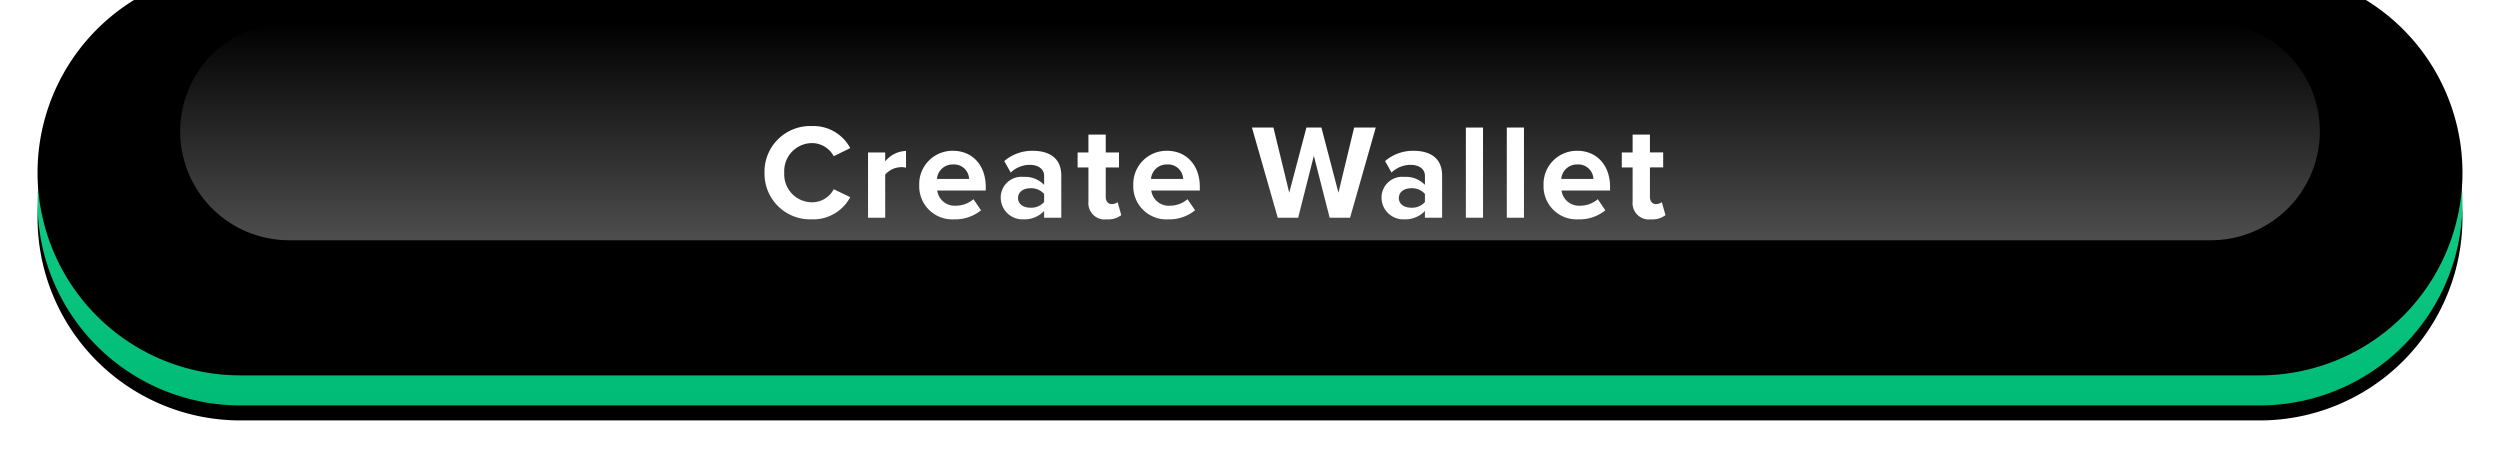 <svg id="Layer_1" data-name="Layer 1" xmlns="http://www.w3.org/2000/svg" xmlns:xlink="http://www.w3.org/1999/xlink" width="333" height="60" viewBox="0 0 333 60"><defs><style>.cls-1{filter:url(#gtpjrlk74a);}.cls-2,.cls-3,.cls-5{fill-rule:evenodd;}.cls-3{fill:url(#linear-gradient);}.cls-4{filter:url(#w1ci42owtd);}.cls-5{fill:url(#linear-gradient-2);}.cls-6{isolation:isolate;}.cls-7{fill:#fff;}</style><filter id="gtpjrlk74a" x="-2.2%" y="-9.3%" width="104.3%" height="125.9%" name="gtpjrlk74a"><feOffset result="shadowOffsetOuter1" dy="2" in="SourceAlpha"/><feGaussianBlur result="shadowBlurOuter1" stdDeviation="2" in="shadowOffsetOuter1"/></filter><linearGradient id="linear-gradient" x1="-130.094" y1="443.649" x2="-130.094" y2="442.649" gradientTransform="matrix(323, 0, 0, -54, 42187, 23957.051)" gradientUnits="userSpaceOnUse"><stop offset="0" stop-color="#1fd893"/><stop offset="1" stop-color="#00bb75"/></linearGradient><filter id="w1ci42owtd" x="-2.3%" y="-10.2%" width="104.6%" height="127.8%" name="w1ci42owtd"><feGaussianBlur result="shadowBlurInner1" stdDeviation="1.5" in="SourceAlpha"/><feOffset result="shadowOffsetInner1" dy="-4" in="shadowBlurInner1"/><feComposite result="shadowInnerInner1" operator="arithmetic" k2="-1" k3="1" in="shadowOffsetInner1" in2="SourceAlpha"/></filter><linearGradient id="linear-gradient-2" x1="-130.04" y1="437.407" x2="-130.04" y2="436.407" gradientTransform="matrix(285, 0, 0, -29, 37228, 12687.805)" gradientUnits="userSpaceOnUse"><stop offset="0" stop-color="#fff" stop-opacity="0"/><stop offset="1" stop-color="#fff" stop-opacity="0.304"/></linearGradient></defs><g class="cls-1"><path id="_2xf1ik9oab" data-name="2xf1ik9oab" class="cls-2" d="M32,0H301a27,27,0,0,1,27,27h0a27,27,0,0,1-27,27H32A27,27,0,0,1,5,27H5A27,27,0,0,1,32,0Z"/></g><path id="_2xf1ik9oab-2" data-name="2xf1ik9oab" class="cls-3" d="M32,0H301a27,27,0,0,1,27,27h0a27,27,0,0,1-27,27H32A27,27,0,0,1,5,27H5A27,27,0,0,1,32,0Z"/><g class="cls-4"><path id="_2xf1ik9oab-3" data-name="2xf1ik9oab" class="cls-2" d="M32,0H301a27,27,0,0,1,27,27h0a27,27,0,0,1-27,27H32A27,27,0,0,1,5,27H5A27,27,0,0,1,32,0Z"/></g><path class="cls-5" d="M38.5,3h256A14.5,14.5,0,0,1,309,17.5h0A14.5,14.5,0,0,1,294.5,32H38.5A14.5,14.5,0,0,1,24,17.5h0A14.5,14.5,0,0,1,38.5,3Z"/><g class="cls-6"><g class="cls-6"><path class="cls-7" d="M101.834,23.004a6.079,6.079,0,0,1,6.302-6.212,5.54,5.54,0,0,1,5.113,2.936l-2.196,1.08a3.289,3.289,0,0,0-2.917-1.747,3.722,3.722,0,0,0-3.673,3.943,3.722,3.722,0,0,0,3.673,3.943,3.255,3.255,0,0,0,2.917-1.746l2.196,1.062a5.574,5.574,0,0,1-5.113,2.952A6.079,6.079,0,0,1,101.834,23.004Z"/><path class="cls-7" d="M115.622,20.304h2.287v1.188a3.721,3.721,0,0,1,2.773-1.387v2.232a2.882,2.882,0,0,0-.63-.072,2.916,2.916,0,0,0-2.143.99V29h-2.287Z"/><path class="cls-7" d="M126.944,20.087c2.593,0,4.357,1.945,4.357,4.79v.504h-6.464a2.343,2.343,0,0,0,2.503,2.017,3.558,3.558,0,0,0,2.323-.864l1.008,1.476a5.422,5.422,0,0,1-3.583,1.206,4.404,4.404,0,0,1-4.646-4.573A4.426,4.426,0,0,1,126.944,20.087Zm-2.143,3.745h4.285a2.014,2.014,0,0,0-2.143-1.926A2.089,2.089,0,0,0,124.802,23.832Z"/><path class="cls-7" d="M139.077,28.1a3.6,3.6,0,0,1-2.755,1.116,2.897,2.897,0,0,1-3.025-2.881,2.754,2.754,0,0,1,3.025-2.772,3.515,3.515,0,0,1,2.755,1.062v-1.207c0-.882-.756-1.458-1.909-1.458a3.658,3.658,0,0,0-2.539,1.026l-.864-1.53a5.704,5.704,0,0,1,3.799-1.369c1.981,0,3.799.793,3.799,3.296V29h-2.287Zm0-2.269a2.288,2.288,0,0,0-1.837-.756c-.9,0-1.639.468-1.639,1.314,0,.81.738,1.278,1.639,1.278a2.286,2.286,0,0,0,1.837-.757Z"/><path class="cls-7" d="M144.979,26.84V22.302h-1.44v-1.998h1.44v-2.377h2.305v2.377h1.765v1.998h-1.765v3.926c0,.54.288.954.792.954a1.25,1.25,0,0,0,.792-.252l.486,1.728a2.826,2.826,0,0,1-1.909.558A2.173,2.173,0,0,1,144.979,26.84Z"/><path class="cls-7" d="M155.457,20.087c2.593,0,4.357,1.945,4.357,4.79v.504H153.35a2.343,2.343,0,0,0,2.503,2.017,3.558,3.558,0,0,0,2.323-.864l1.008,1.476a5.422,5.422,0,0,1-3.583,1.206,4.404,4.404,0,0,1-4.646-4.573A4.426,4.426,0,0,1,155.457,20.087Zm-2.143,3.745h4.285a2.014,2.014,0,0,0-2.143-1.926A2.089,2.089,0,0,0,153.314,23.832Z"/><path class="cls-7" d="M175.005,20.754,172.916,29h-2.719l-3.438-12.01h2.862l2.106,8.679,2.287-8.679h1.999l2.268,8.679L180.37,16.99h2.881L179.83,29h-2.719Z"/><path class="cls-7" d="M189.801,28.1a3.601,3.601,0,0,1-2.755,1.116,2.898,2.898,0,0,1-3.025-2.881,2.754,2.754,0,0,1,3.025-2.772,3.515,3.515,0,0,1,2.755,1.062v-1.207c0-.882-.757-1.458-1.909-1.458a3.658,3.658,0,0,0-2.538,1.026l-.864-1.53a5.702,5.702,0,0,1,3.799-1.369c1.98,0,3.799.793,3.799,3.296V29h-2.286Zm0-2.269a2.29,2.29,0,0,0-1.837-.756c-.9,0-1.639.468-1.639,1.314,0,.81.738,1.278,1.639,1.278a2.287,2.287,0,0,0,1.837-.757Z"/><path class="cls-7" d="M195.253,16.99h2.286V29h-2.286Z"/><path class="cls-7" d="M200.706,16.99h2.287V29h-2.287Z"/><path class="cls-7" d="M210.103,20.087c2.593,0,4.357,1.945,4.357,4.79v.504h-6.464A2.343,2.343,0,0,0,210.5,27.398a3.557,3.557,0,0,0,2.322-.864l1.009,1.476a5.423,5.423,0,0,1-3.583,1.206,4.404,4.404,0,0,1-4.646-4.573A4.426,4.426,0,0,1,210.103,20.087Zm-2.143,3.745h4.285a2.014,2.014,0,0,0-2.143-1.926A2.09,2.09,0,0,0,207.961,23.832Z"/><path class="cls-7" d="M217.465,26.84V22.302h-1.44v-1.998h1.44v-2.377H219.77v2.377h1.765v1.998H219.77v3.926c0,.54.288.954.792.954a1.25,1.25,0,0,0,.792-.252l.486,1.728a2.824,2.824,0,0,1-1.908.558A2.173,2.173,0,0,1,217.465,26.84Z"/></g></g></svg>